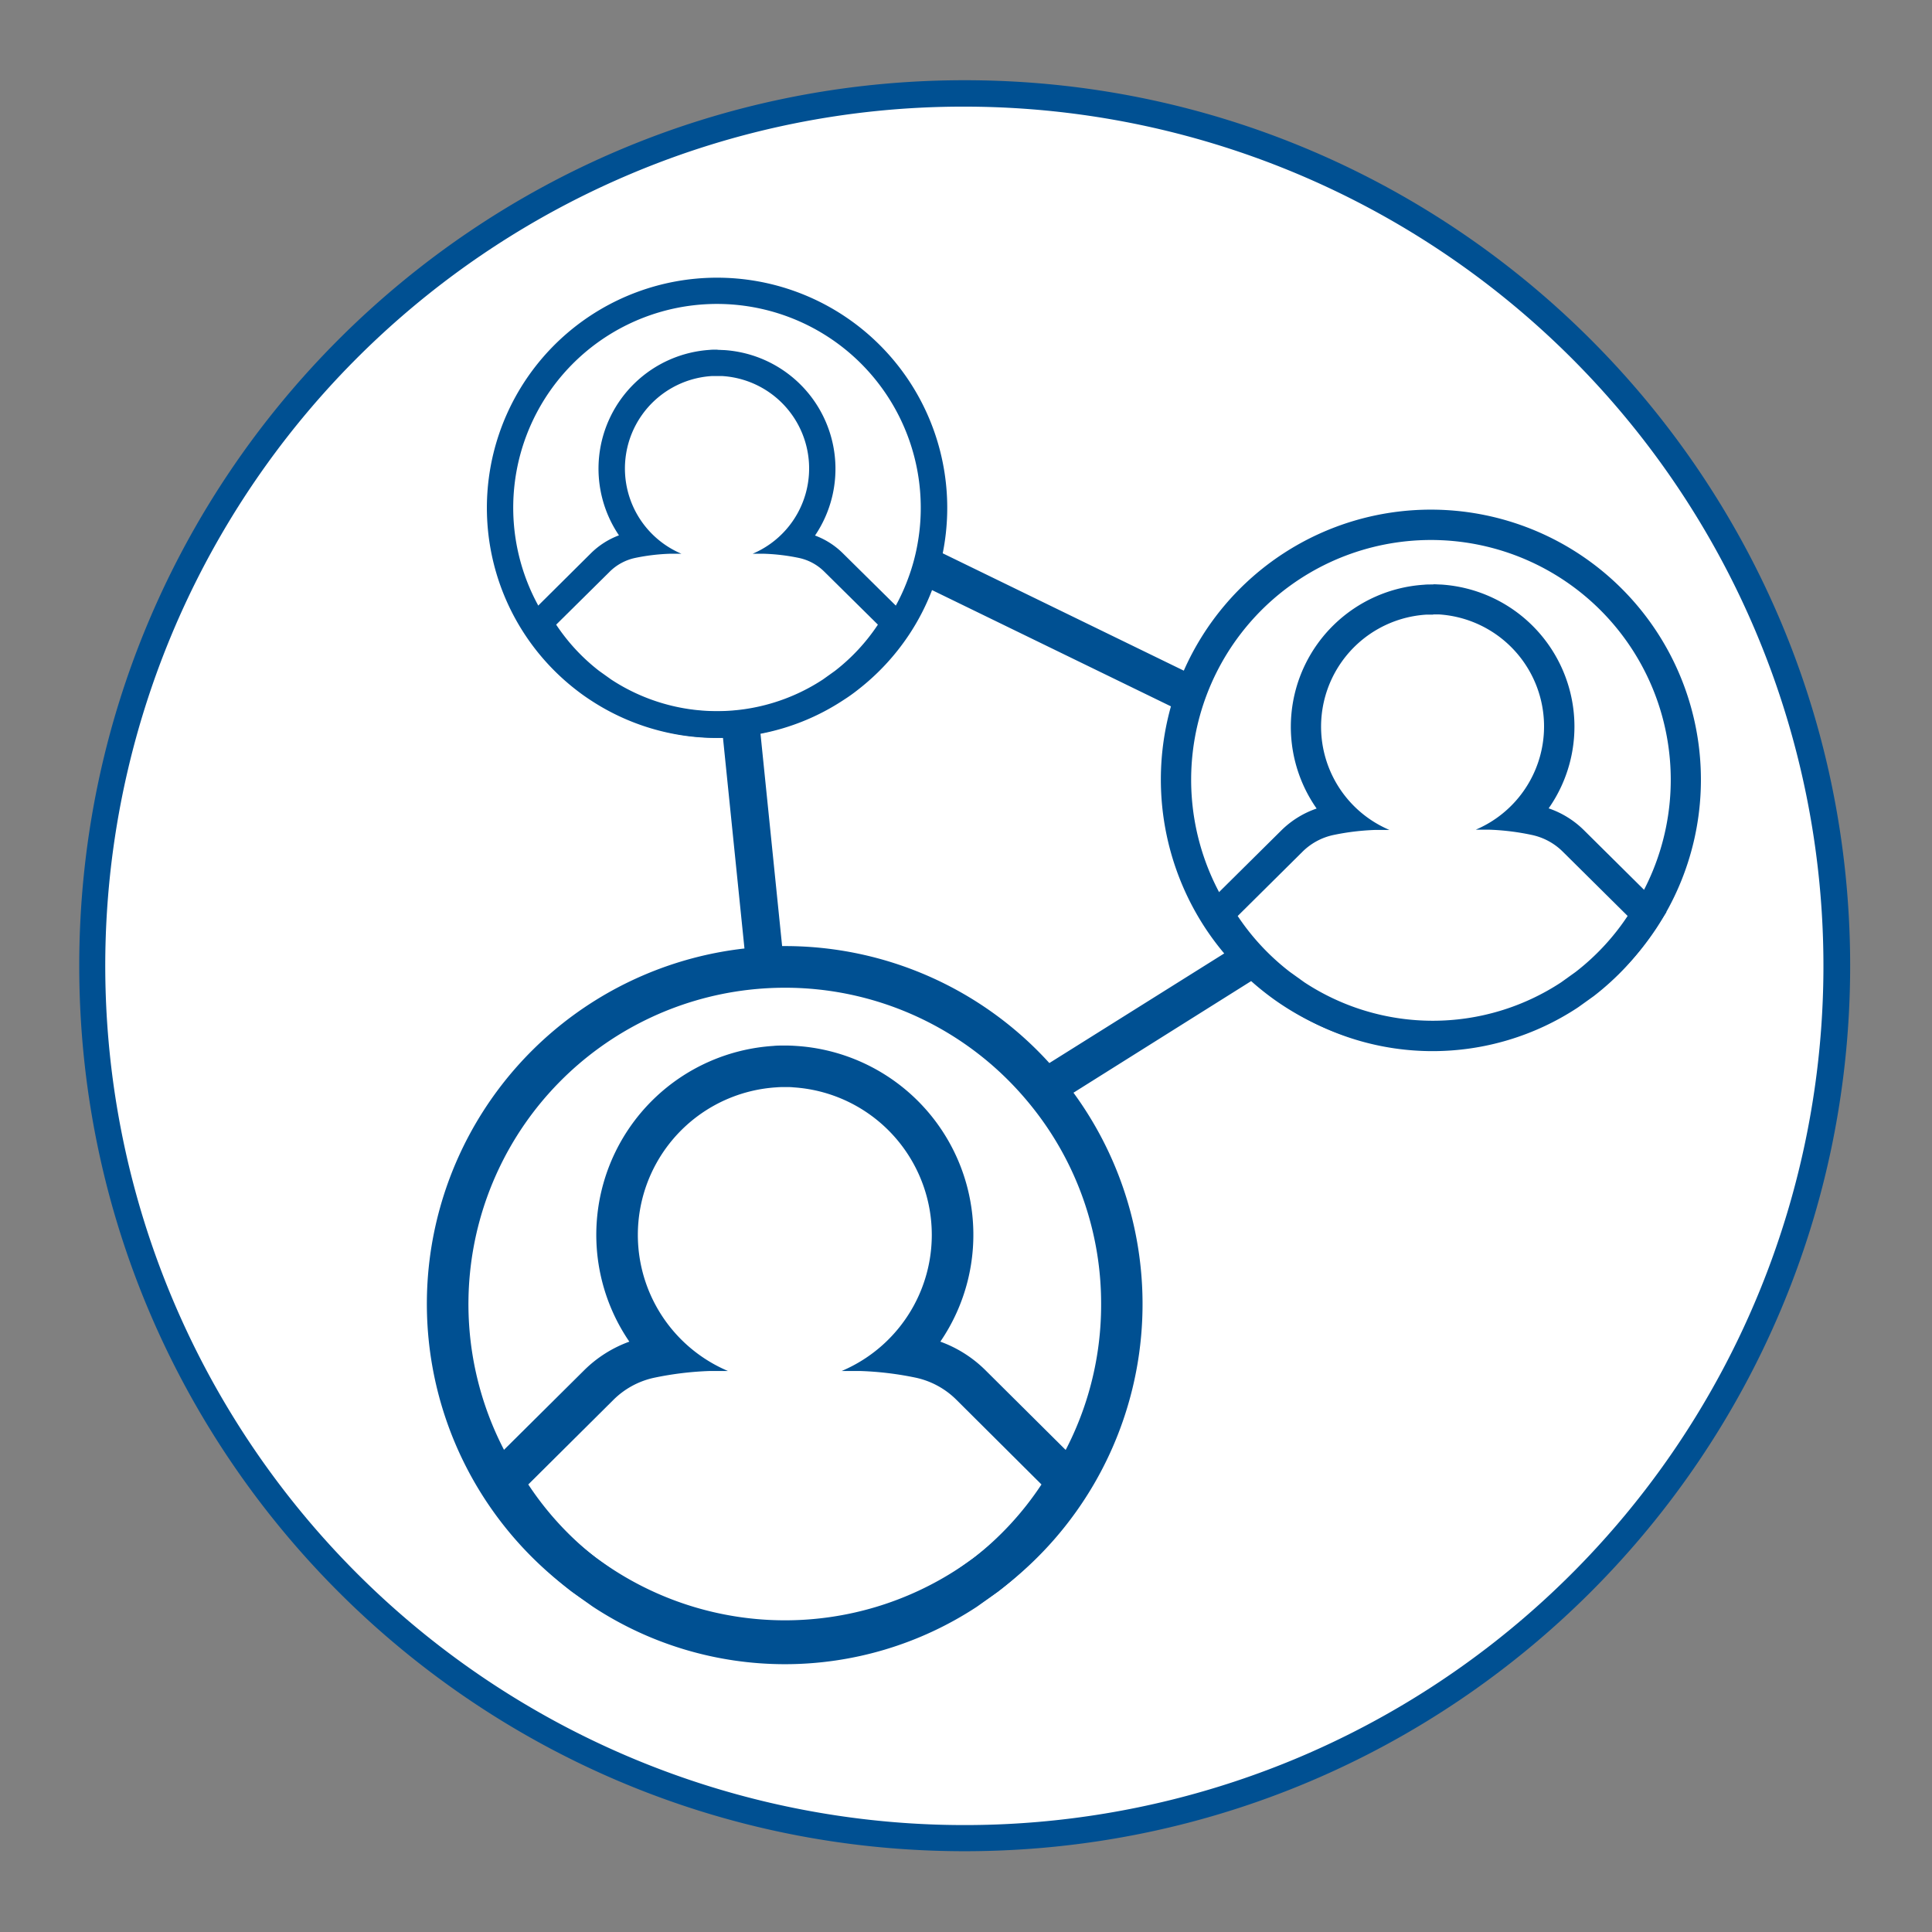 <svg id="icon" xmlns="http://www.w3.org/2000/svg" viewBox="0 0 512 512"><rect x="0" y="0" width="512" height="512" fill="#808080" stroke="none"/><defs><style>.cls-1{fill:#fff;}.cls-2{fill:#005092;}</style></defs><path class="cls-1" d="M255.65,487.09A231.16,231.16,0,0,1,92.19,92.47,231.17,231.17,0,0,1,419.11,419.39,229.68,229.68,0,0,1,255.65,487.09Z"/><path class="cls-2" d="M255.65,28.26a227.73,227.73,0,0,1,88.61,437.45A227.73,227.73,0,0,1,167,46.15a226.23,226.23,0,0,1,88.62-17.89m0-7C126,21.26,21,126.32,21,255.93S126,490.59,255.65,490.59,490.31,385.53,490.31,255.93,385.25,21.26,255.65,21.26Z"/><path class="cls-1" d="M302.81,345.57a94.61,94.61,0,0,1-36.82,75q-2.85,2.24-5.91,4.23a94.85,94.85,0,0,1-104.17,0q-3.06-2-5.91-4.23a94.81,94.81,0,1,1,152.81-75Z"/><path class="cls-1" d="M276.26,393.84a81.82,81.82,0,0,1-18.17,19.55L253,417a81.52,81.52,0,0,1-89.59,0l-5.08-3.63a81.82,81.82,0,0,1-18.17-19.55l22.59-22.42a21.78,21.78,0,0,1,10.8-5.88,85.73,85.73,0,0,1,14.68-1.77h4.92a39.18,39.18,0,0,1,12.78-75.17c.69-.06,1.37-.08,2.06-.08h.44c.69,0,1.36,0,2.05.08a39.18,39.18,0,0,1,12.78,75.17h4.92a85.62,85.62,0,0,1,14.68,1.77,21.74,21.74,0,0,1,10.8,5.88Z"/><path class="cls-2" d="M208.22,288.08c.69,0,1.36,0,2.05.08a39.18,39.18,0,0,1,12.78,75.17H228a85.62,85.62,0,0,1,14.68,1.77,21.74,21.74,0,0,1,10.8,5.88L276,393.4A81.82,81.82,0,0,1,257.87,413l-5.08,3.63a81.57,81.57,0,0,1-89.59,0L158.12,413A81.82,81.82,0,0,1,140,393.4L162.54,371a21.78,21.78,0,0,1,10.8-5.88A85.73,85.73,0,0,1,188,363.33h4.92a39.18,39.18,0,0,1,12.78-75.17c.69-.06,1.37-.08,2.06-.08h.44m0-11h-.44c-1,0-1.91,0-2.82.1a50.16,50.16,0,0,0-38.16,78.37,32.91,32.91,0,0,0-12,7.61l-22.6,22.43L125.79,392l5,7.53a93.21,93.21,0,0,0,20.6,22.17l.17.13.17.12,5.08,3.63.17.12.18.12a92.61,92.61,0,0,0,101.7,0l.17-.12.17-.12,5.08-3.63.17-.12.17-.13a93,93,0,0,0,20.6-22.17l5-7.53-6.41-6.36L261.2,363.17a32.81,32.81,0,0,0-12-7.62,50.16,50.16,0,0,0-38.25-78.37c-.71-.05-1.67-.1-2.72-.1Z"/><path class="cls-1" d="M251,134.6a60.67,60.67,0,0,1-10.1,33.62,61.57,61.57,0,0,1-13.58,14.63q-1.84,1.44-3.81,2.71a61,61,0,0,1-67,0q-2-1.27-3.8-2.71a61.36,61.36,0,0,1-13.58-14.63A61,61,0,1,1,251,134.6Z"/><path class="cls-1" d="M232.66,165.63a51.41,51.41,0,0,1-11.38,12.25l-3.19,2.28a51.12,51.12,0,0,1-56.12,0l-3.19-2.28a51.41,51.41,0,0,1-11.38-12.25l14.15-14a13.6,13.6,0,0,1,6.77-3.68,53.5,53.5,0,0,1,9.2-1.11h3.08a24.54,24.54,0,0,1,8-47.09c.43,0,.85,0,1.28,0h.28c.43,0,.85,0,1.28,0a24.54,24.54,0,0,1,8,47.09h3.08a53.5,53.5,0,0,1,9.2,1.11,13.49,13.49,0,0,1,6.76,3.68Z"/><path class="cls-2" d="M190.17,99.66c.43,0,.85,0,1.28,0a24.54,24.54,0,0,1,8,47.09h3.08a53.5,53.5,0,0,1,9.2,1.11,13.49,13.49,0,0,1,6.76,3.68l14.16,14a51.41,51.41,0,0,1-11.38,12.25l-3.19,2.28a51.12,51.12,0,0,1-56.12,0l-3.19-2.28a51.41,51.41,0,0,1-11.38-12.25l14.15-14a13.6,13.6,0,0,1,6.77-3.68,53.5,53.5,0,0,1,9.2-1.11h3.08a24.54,24.54,0,0,1,8-47.09c.43,0,.85,0,1.28,0h.28m0-7h-.28c-.62,0-1.2,0-1.77.06a31.54,31.54,0,0,0-24.07,49.15,21,21,0,0,0-7.42,4.74l-14.16,14.06-4.08,4,3.18,4.79a58.23,58.23,0,0,0,12.93,13.92l.1.08.11.08,3.19,2.27.1.08.11.07a58.1,58.1,0,0,0,63.83,0l.11-.07.11-.08,3.19-2.27.1-.08.11-.08a58.23,58.23,0,0,0,12.93-13.92l3.18-4.79-4.08-4-14.16-14a20.67,20.67,0,0,0-7.42-4.75,31.54,31.54,0,0,0-24.13-49.15c-.48,0-1.06-.06-1.71-.06Z"/><path class="cls-2" d="M379.21,135.06a71.56,71.56,0,0,0-65.49,42.67l-63.89-31.1a61,61,0,1,0-97.11,36.22q1.84,1.44,3.8,2.71a60.7,60.7,0,0,0,33.51,10l1.57,0,5.69,55.8A94.78,94.78,0,0,0,150,420.58q2.85,2.24,5.91,4.23a94.85,94.85,0,0,0,104.17,0q3.06-2,5.91-4.23a94.82,94.82,0,0,0,18.49-131L331.57,260q1.88,1.68,3.87,3.22c1.44,1.12,2.92,2.18,4.46,3.19a71.58,71.58,0,0,0,78.62,0q2.3-1.51,4.46-3.19a72.09,72.09,0,0,0,15.94-17.16,71.57,71.57,0,0,0-59.71-111ZM190.89,188.57c-.29,0-.57,0-.86,0a53.78,53.78,0,0,1-29.67-8.88c-1.16-.76-2.28-1.56-3.35-2.4a54,54,0,1,1,87-42.71,53.11,53.11,0,0,1-.73,8.85,52,52,0,0,1-2.61,9.85,52.94,52.94,0,0,1-5.59,11.06,54.28,54.28,0,0,1-12.06,13c-1.05.82-2.17,1.62-3.35,2.39a53.33,53.33,0,0,1-18.85,7.78A52.33,52.33,0,0,1,190.89,188.57Zm100.92,157A83.38,83.38,0,0,1,278,391.77a84.34,84.34,0,0,1-18.72,20.14c-1.63,1.27-3.37,2.52-5.2,3.71a83.83,83.83,0,0,1-92.1,0c-1.8-1.17-3.54-2.42-5.2-3.71A84.36,84.36,0,0,1,138,391.77,83.84,83.84,0,0,1,198.4,262.31a84.48,84.48,0,0,1,9.6-.55h.39a83.58,83.58,0,0,1,60.18,25.92,87.47,87.47,0,0,1,6.53,7.71A83.39,83.39,0,0,1,291.81,345.57Zm-13.72-63.85a94.58,94.58,0,0,0-70.09-31h-.73l-5.73-56.27a60.47,60.47,0,0,0,22-8.94q2-1.27,3.81-2.71a61.57,61.57,0,0,0,13.58-14.63A60.75,60.75,0,0,0,247,156.38l63.31,30.81a71.73,71.73,0,0,0,9.18,58.88,70.86,70.86,0,0,0,4.94,6.6Zm154.16-40.07a64,64,0,0,1-14.19,15.27c-1.24,1-2.56,1.91-3.94,2.82a63.57,63.57,0,0,1-69.84,0q-2.05-1.34-3.95-2.82c-.56-.44-1.12-.88-1.67-1.34a63.55,63.55,0,1,1,93.59-13.91Z"/><path class="cls-1" d="M430.85,243.85a62.2,62.2,0,0,1-13.79,14.84l-3.86,2.76a61.9,61.9,0,0,1-68,0l-3.85-2.76a62.2,62.2,0,0,1-13.79-14.84l17.14-17a16.52,16.52,0,0,1,8.2-4.46A64.76,64.76,0,0,1,364.05,221h3.73a29.74,29.74,0,0,1,9.71-57c.52,0,1-.06,1.55-.06h.34c.52,0,1,0,1.55.06a29.74,29.74,0,0,1,9.71,57h3.72a64.75,64.75,0,0,1,11.15,1.34,16.45,16.45,0,0,1,8.19,4.46Z"/><path class="cls-2" d="M379.82,162.83c.52,0,1,0,1.55,0a29.74,29.74,0,0,1,9.71,57.05h3.73A64.83,64.83,0,0,1,406,221.28a16.45,16.45,0,0,1,8.19,4.46l17.15,17a62.2,62.2,0,0,1-13.79,14.84l-3.85,2.76a61.92,61.92,0,0,1-68,0l-3.85-2.76A62.2,62.2,0,0,1,328,242.75l17.14-17a16.52,16.52,0,0,1,8.2-4.46,64.94,64.94,0,0,1,11.14-1.35h3.73a29.74,29.74,0,0,1,9.71-57.05c.52,0,1,0,1.55,0h.34m0-8h-.34c-.74,0-1.43,0-2.1.07a37.73,37.73,0,0,0-28.45,59.31,24.67,24.67,0,0,0-9.4,5.84l-17.16,17-4.66,4.63,3.63,5.47a70.23,70.23,0,0,0,15.56,16.75l.12.09.12.09,3.86,2.76.12.08.13.09a69.91,69.91,0,0,0,76.8,0l.12-.09.13-.08,3.85-2.76.13-.09.12-.09A70.23,70.23,0,0,0,438,247.17l3.62-5.47-4.66-4.63-17.14-17a24.53,24.53,0,0,0-9.41-5.85,37.73,37.73,0,0,0-28.51-59.31c-.53,0-1.25-.07-2-.07Z"/></svg>